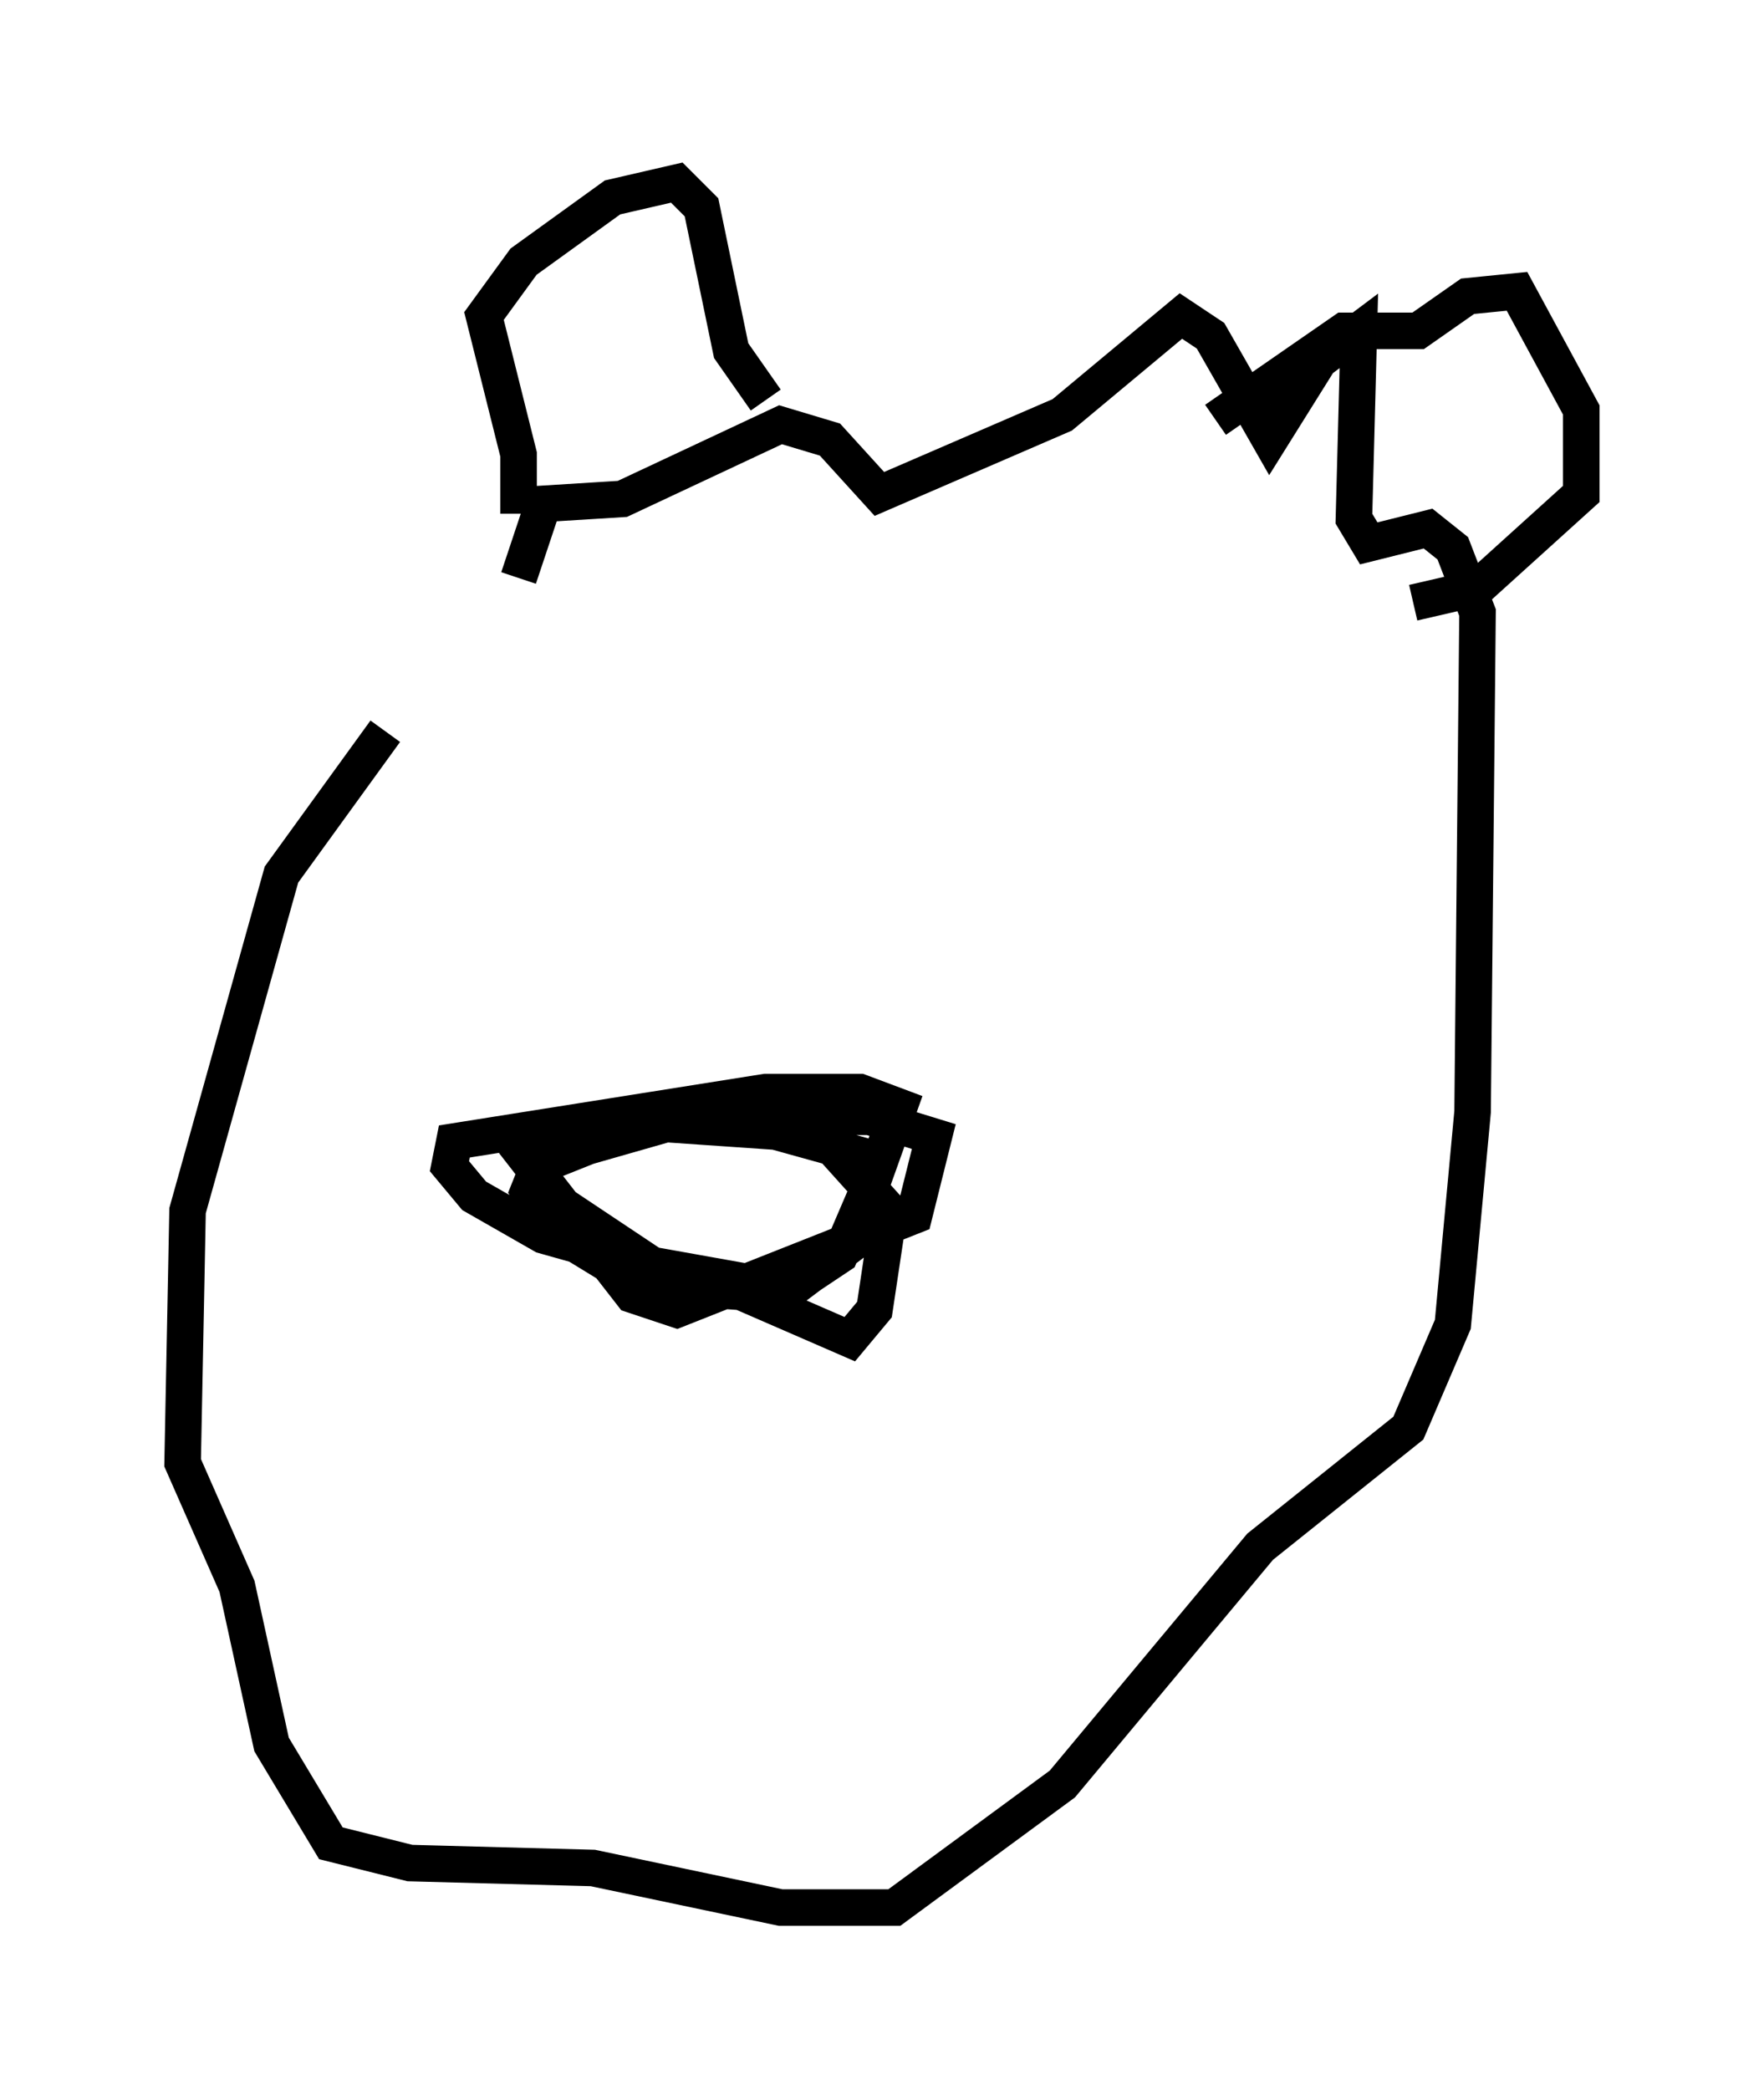 <?xml version="1.0" encoding="utf-8" ?>
<svg baseProfile="full" height="57.225" version="1.1" width="48.295" xmlns="http://www.w3.org/2000/svg" xmlns:ev="http://www.w3.org/2001/xml-events" xmlns:xlink="http://www.w3.org/1999/xlink"><defs /><rect fill="white" height="57.225" width="48.295" x="0" y="0" /><path d="M12.442, 16.096 m-1.894, 3.924 l-2.842, 3.924 -2.571, 9.202 l-0.135, 6.901 1.488, 3.383 l0.947, 4.33 1.624, 2.706 l2.165, 0.541 5.007, 0.135 l5.142, 1.083 3.112, 0.0 l4.601, -3.383 5.413, -6.495 l4.059, -3.248 1.218, -2.842 l0.541, -5.819 0.135, -13.667 l-0.677, -1.759 -0.677, -0.541 l-1.624, 0.406 -0.406, -0.677 l0.135, -5.142 -1.083, 0.812 l-1.353, 2.165 -1.624, -2.842 l-0.812, -0.541 -3.248, 2.706 l-5.007, 2.165 -1.353, -1.488 l-1.353, -0.406 -4.33, 2.03 l-2.165, 0.135 -0.677, 2.03 m0.0, -1.759 l0.0, -1.624 -0.947, -3.789 l1.083, -1.488 2.436, -1.759 l1.759, -0.406 0.677, 0.677 l0.812, 3.924 0.947, 1.353 m12.314, 0.541 l3.518, -2.436 2.03, 0.0 l1.353, -0.947 1.353, -0.135 l1.759, 3.248 0.0, 2.3 l-2.842, 2.571 -1.759, 0.406 m-23.274, 16.509 l2.436, 1.624 3.789, 0.677 l1.624, -1.218 1.353, -3.789 l-1.083, -0.406 -2.571, 0.0 l-8.525, 1.353 -0.135, 0.677 l0.677, 0.812 1.894, 1.083 l5.277, 1.488 3.112, 1.353 l0.677, -0.812 0.406, -2.706 l-2.436, -2.706 -2.977, 0.135 l-2.842, 0.812 -1.353, 0.541 l-0.271, 0.677 0.677, 1.083 l2.436, 1.488 3.789, 0.271 l1.624, -1.083 0.812, -1.894 l-0.135, -0.812 -2.436, -0.677 l-3.924, -0.271 -2.842, 1.083 l2.842, 3.654 1.218, 0.406 l6.495, -2.571 0.541, -2.165 l-1.759, -0.541 -5.277, 0.0 " fill="none" stroke="black" stroke-width="1" /></svg>